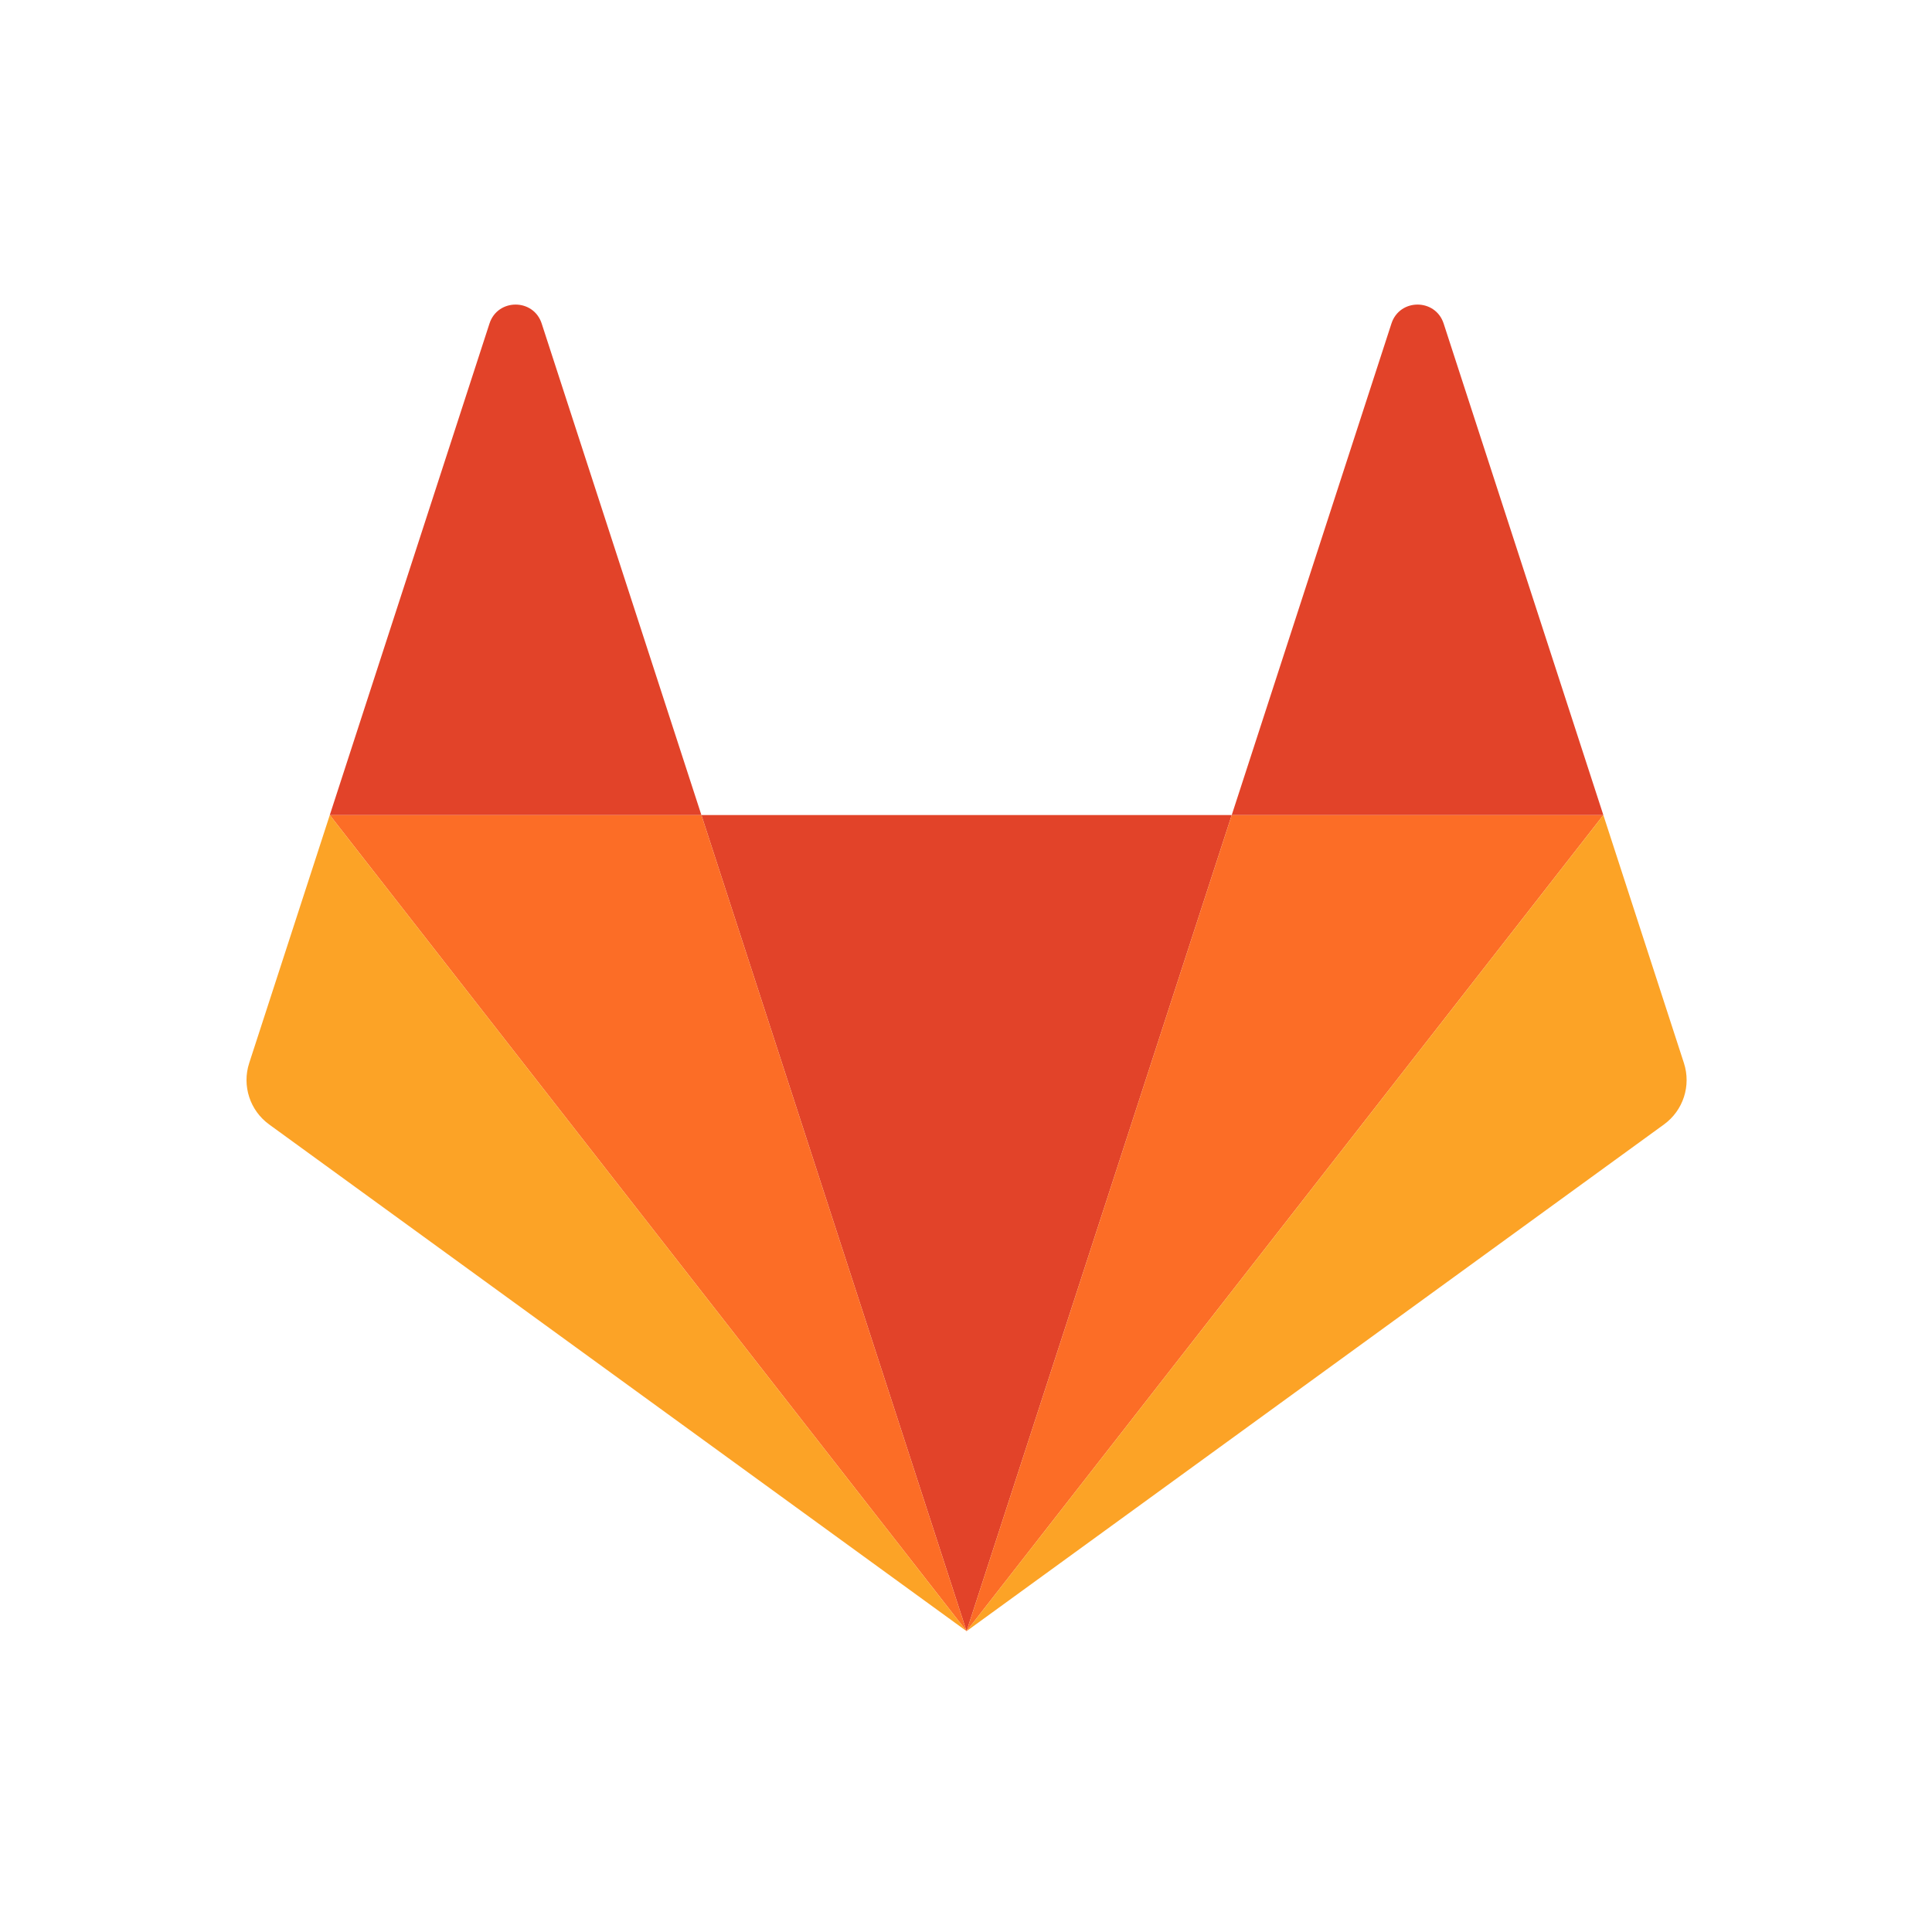 <?xml version="1.0" encoding="utf-8"?>
<!-- Generator: Adobe Illustrator 16.0.3, SVG Export Plug-In . SVG Version: 6.00 Build 0)  -->
<!DOCTYPE svg PUBLIC "-//W3C//DTD SVG 1.1//EN" "http://www.w3.org/Graphics/SVG/1.1/DTD/svg11.dtd">
<svg version="1.1" id="Ebene_1" xmlns="http://www.w3.org/2000/svg" xmlns:xlink="http://www.w3.org/1999/xlink" x="0px" y="0px"
	 width="256px" height="256px" viewBox="0 -10 256 256" enable-background="new 0 -10 256 256" xml:space="preserve">
<g>
	<path fill="#E24329" d="M128.075,206.137L128.075,206.137l35.136-108.136H92.939L128.075,206.137L128.075,206.137z"/>
	<path fill="#FC6D26" d="M128.075,206.137L92.939,98H43.697L128.075,206.137L128.075,206.137z"/>
	<path fill="#FCA326" d="M43.698,98.001L43.698,98.001L33.02,130.863c-0.973,2.996,0.093,6.28,2.643,8.132l92.412,67.142
		L43.698,98.001L43.698,98.001z"/>
	<path fill="#E24329" d="M43.698,98.001h49.242L71.777,32.872c-1.088-3.352-5.83-3.351-6.918,0L43.698,98.001L43.698,98.001z"/>
	<path fill="#FC6D26" d="M128.075,206.137L163.211,98h49.241L128.075,206.137L128.075,206.137z"/>
	<path fill="#FCA326" d="M212.452,98.001L212.452,98.001l10.677,32.862c0.975,2.996-0.092,6.28-2.643,8.132l-92.412,67.142
		L212.452,98.001L212.452,98.001z"/>
	<path fill="#E24329" d="M212.452,98.001h-49.241l21.162-65.129c1.088-3.352,5.829-3.351,6.918,0L212.452,98.001L212.452,98.001z"/>
</g>
</svg>
